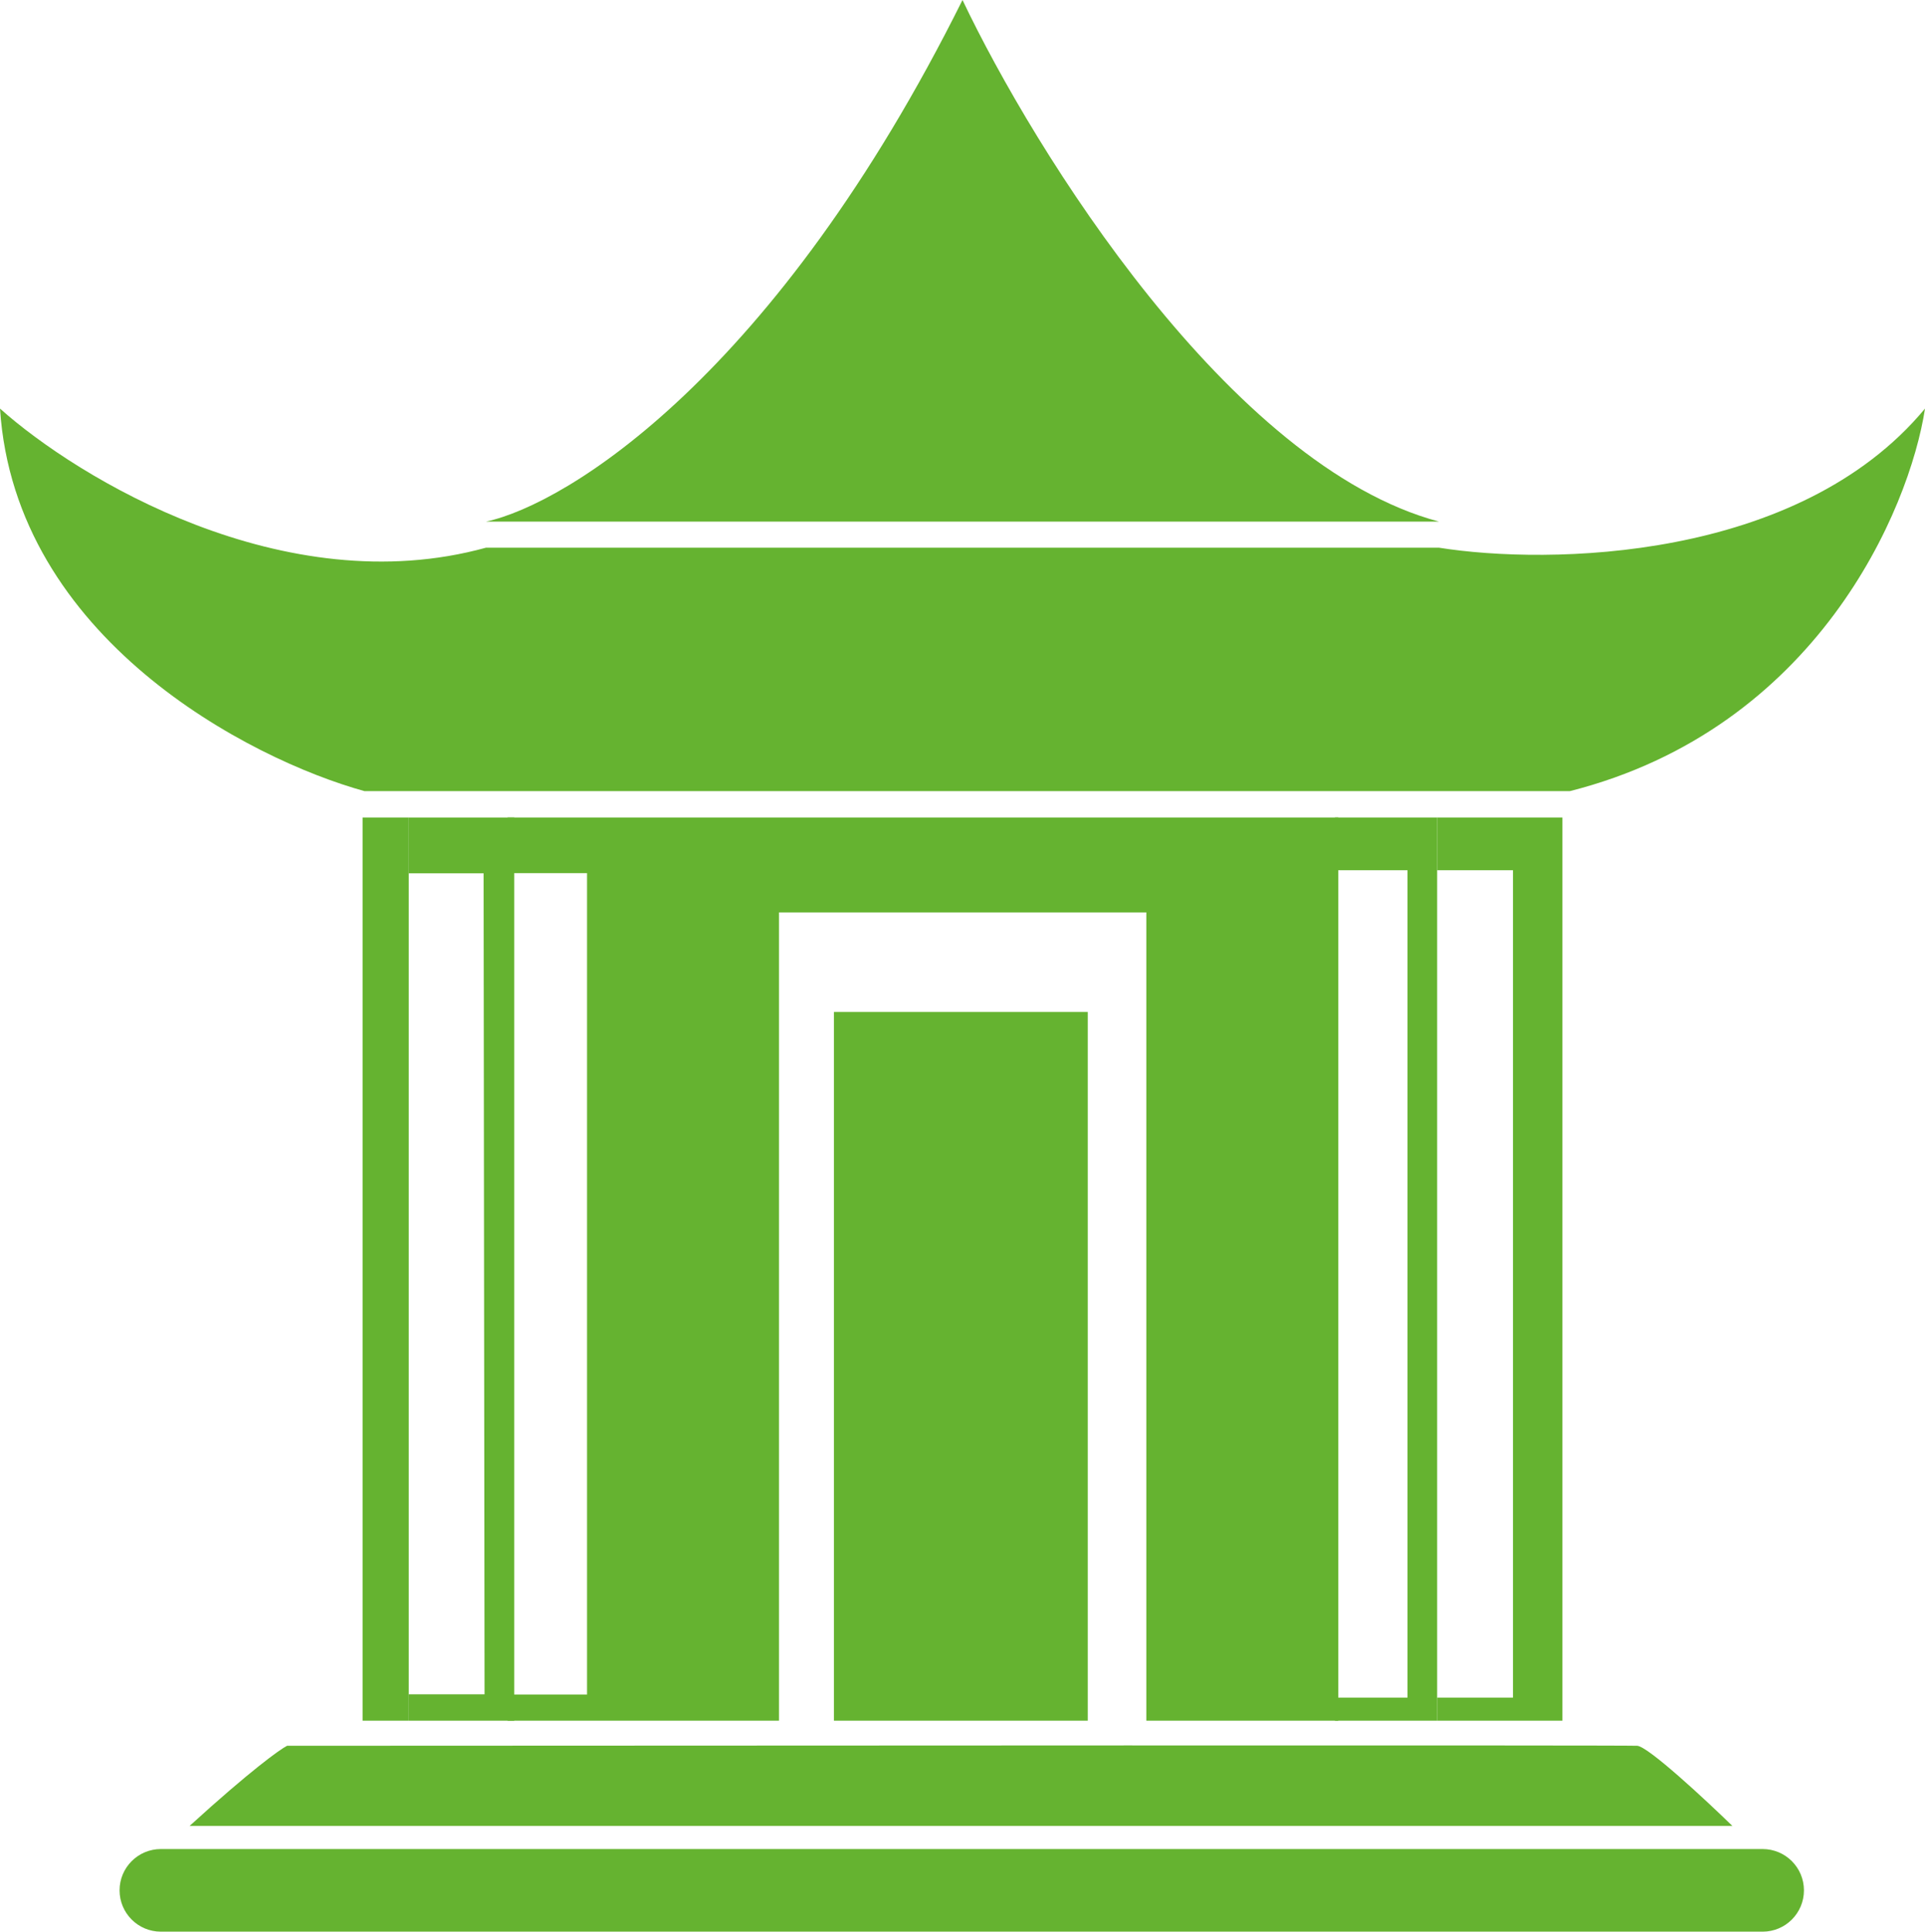 <svg width="292" height="293" viewBox="0 0 292 293" version="1.1" xmlns="http://www.w3.org/2000/svg" xmlns:xlink="http://www.w3.org/1999/xlink">
<title>Group 15</title>
<desc>Created using Figma</desc>
<g id="Canvas" transform="translate(985 35)">
<g id="Group 15">
<g id="Vector 2">
<use xlink:href="#path0_fill" transform="translate(-985 -35)" fill="#65B330"/>
<use xlink:href="#path1_fill" transform="translate(-985 -35)" fill="#65B330"/>
</g>
<g id="Group 14">
<g id="Vector 3">
<use xlink:href="#path2_fill" transform="translate(-930 89)" fill="#65B330"/>
</g>
<g id="Vector 4">
<use xlink:href="#path3_fill" transform="translate(-923 89)" fill="#65B330"/>
</g>
<g id="Vector 5">
<use xlink:href="#path4_fill" transform="translate(-908 89)" fill="#65B330"/>
</g>
<g id="Vector 6">
<use xlink:href="#path5_fill" transform="translate(-782.5 89)" fill="#65B330"/>
</g>
<g id="Vector 7">
<use xlink:href="#path6_fill" transform="translate(-767 89)" fill="#65B330"/>
</g>
<g id="Vector 8">
<use xlink:href="#path7_fill" transform="translate(-858.5 118.5)" fill="#65B330"/>
</g>
</g>
<g id="Rectangle 7.1">
<use xlink:href="#path8_fill" transform="translate(-966.863 245.468)" fill="#65B330"/>
</g>
<g id="Vector 4.1">
<use xlink:href="#path9_fill" transform="translate(-956.237 229.749)" fill="#65B330"/>
</g>
</g>
</g>
<defs>
<path id="path0_fill" d="M 146 0C 117.65 56.967 85.993 76.484 73.709 79.121L 218.291 79.121C 186.54 70.681 156.867 22.857 146 0Z"/>
<path id="path1_fill" d="M 73.709 83.077C 43.091 91.516 11.812 72.528 0 61.978C 2.268 96.791 37.799 115.165 55.282 120L 238.136 120C 275.557 110.506 289.638 77.363 292 61.978C 272.722 85.187 234.828 85.714 218.291 83.077L 73.709 83.077Z"/>
<path id="path2_fill" d="M 0 137L 0 0L 7 0L 7 137L 0 137Z"/>
<path id="path3_fill" d="M 11.355 8.469L 0 8.469L 0 0L 16 0L 16 137L 0 137L 0 133L 11.5 133L 11.355 8.469Z"/>
<path id="path4_fill" d="M 12.048 8.438L 0 8.438L 0 0L 126 0L 126 137L 96.885 137L 96.885 14.395L 41.163 14.395L 41.163 137L 0 137L 0 133.029L 12.048 133.029L 12.048 8.438Z"/>
<path id="path5_fill" d="M 11 133.5L 0 133.5L 0 137L 15.5 137L 15.5 0L 0 0L 0 8L 11 8L 11 133.5Z"/>
<path id="path6_fill" d="M 19 0L 0 0L 0 8L 11.5 8L 11.5 133.5L 0 133.5L 0 137L 19 137L 19 0Z"/>
<path id="path7_fill" d="M 0 0L 0 107.5L 38.5 107.5L 38.5 0L 0 0Z"/>
<path id="path8_fill" d="M 0 6.266C 0 2.805 2.805 0 6.266 0L 249.234 0C 252.695 0 255.5 2.805 255.5 6.266C 255.5 9.727 252.695 12.532 249.234 12.532L 6.266 12.532C 2.805 12.532 0 9.727 0 6.266Z"/>
<path id="path9_fill" d="M 234.016 12.211L 0 12.211C 9.241 3.79 13.707 0.598 14.785 0.055C 82.356 0.014 217.914 -0.045 219.578 0.055C 221.241 0.156 229.896 8.201 234.016 12.211Z"/>
</defs>
</svg>
